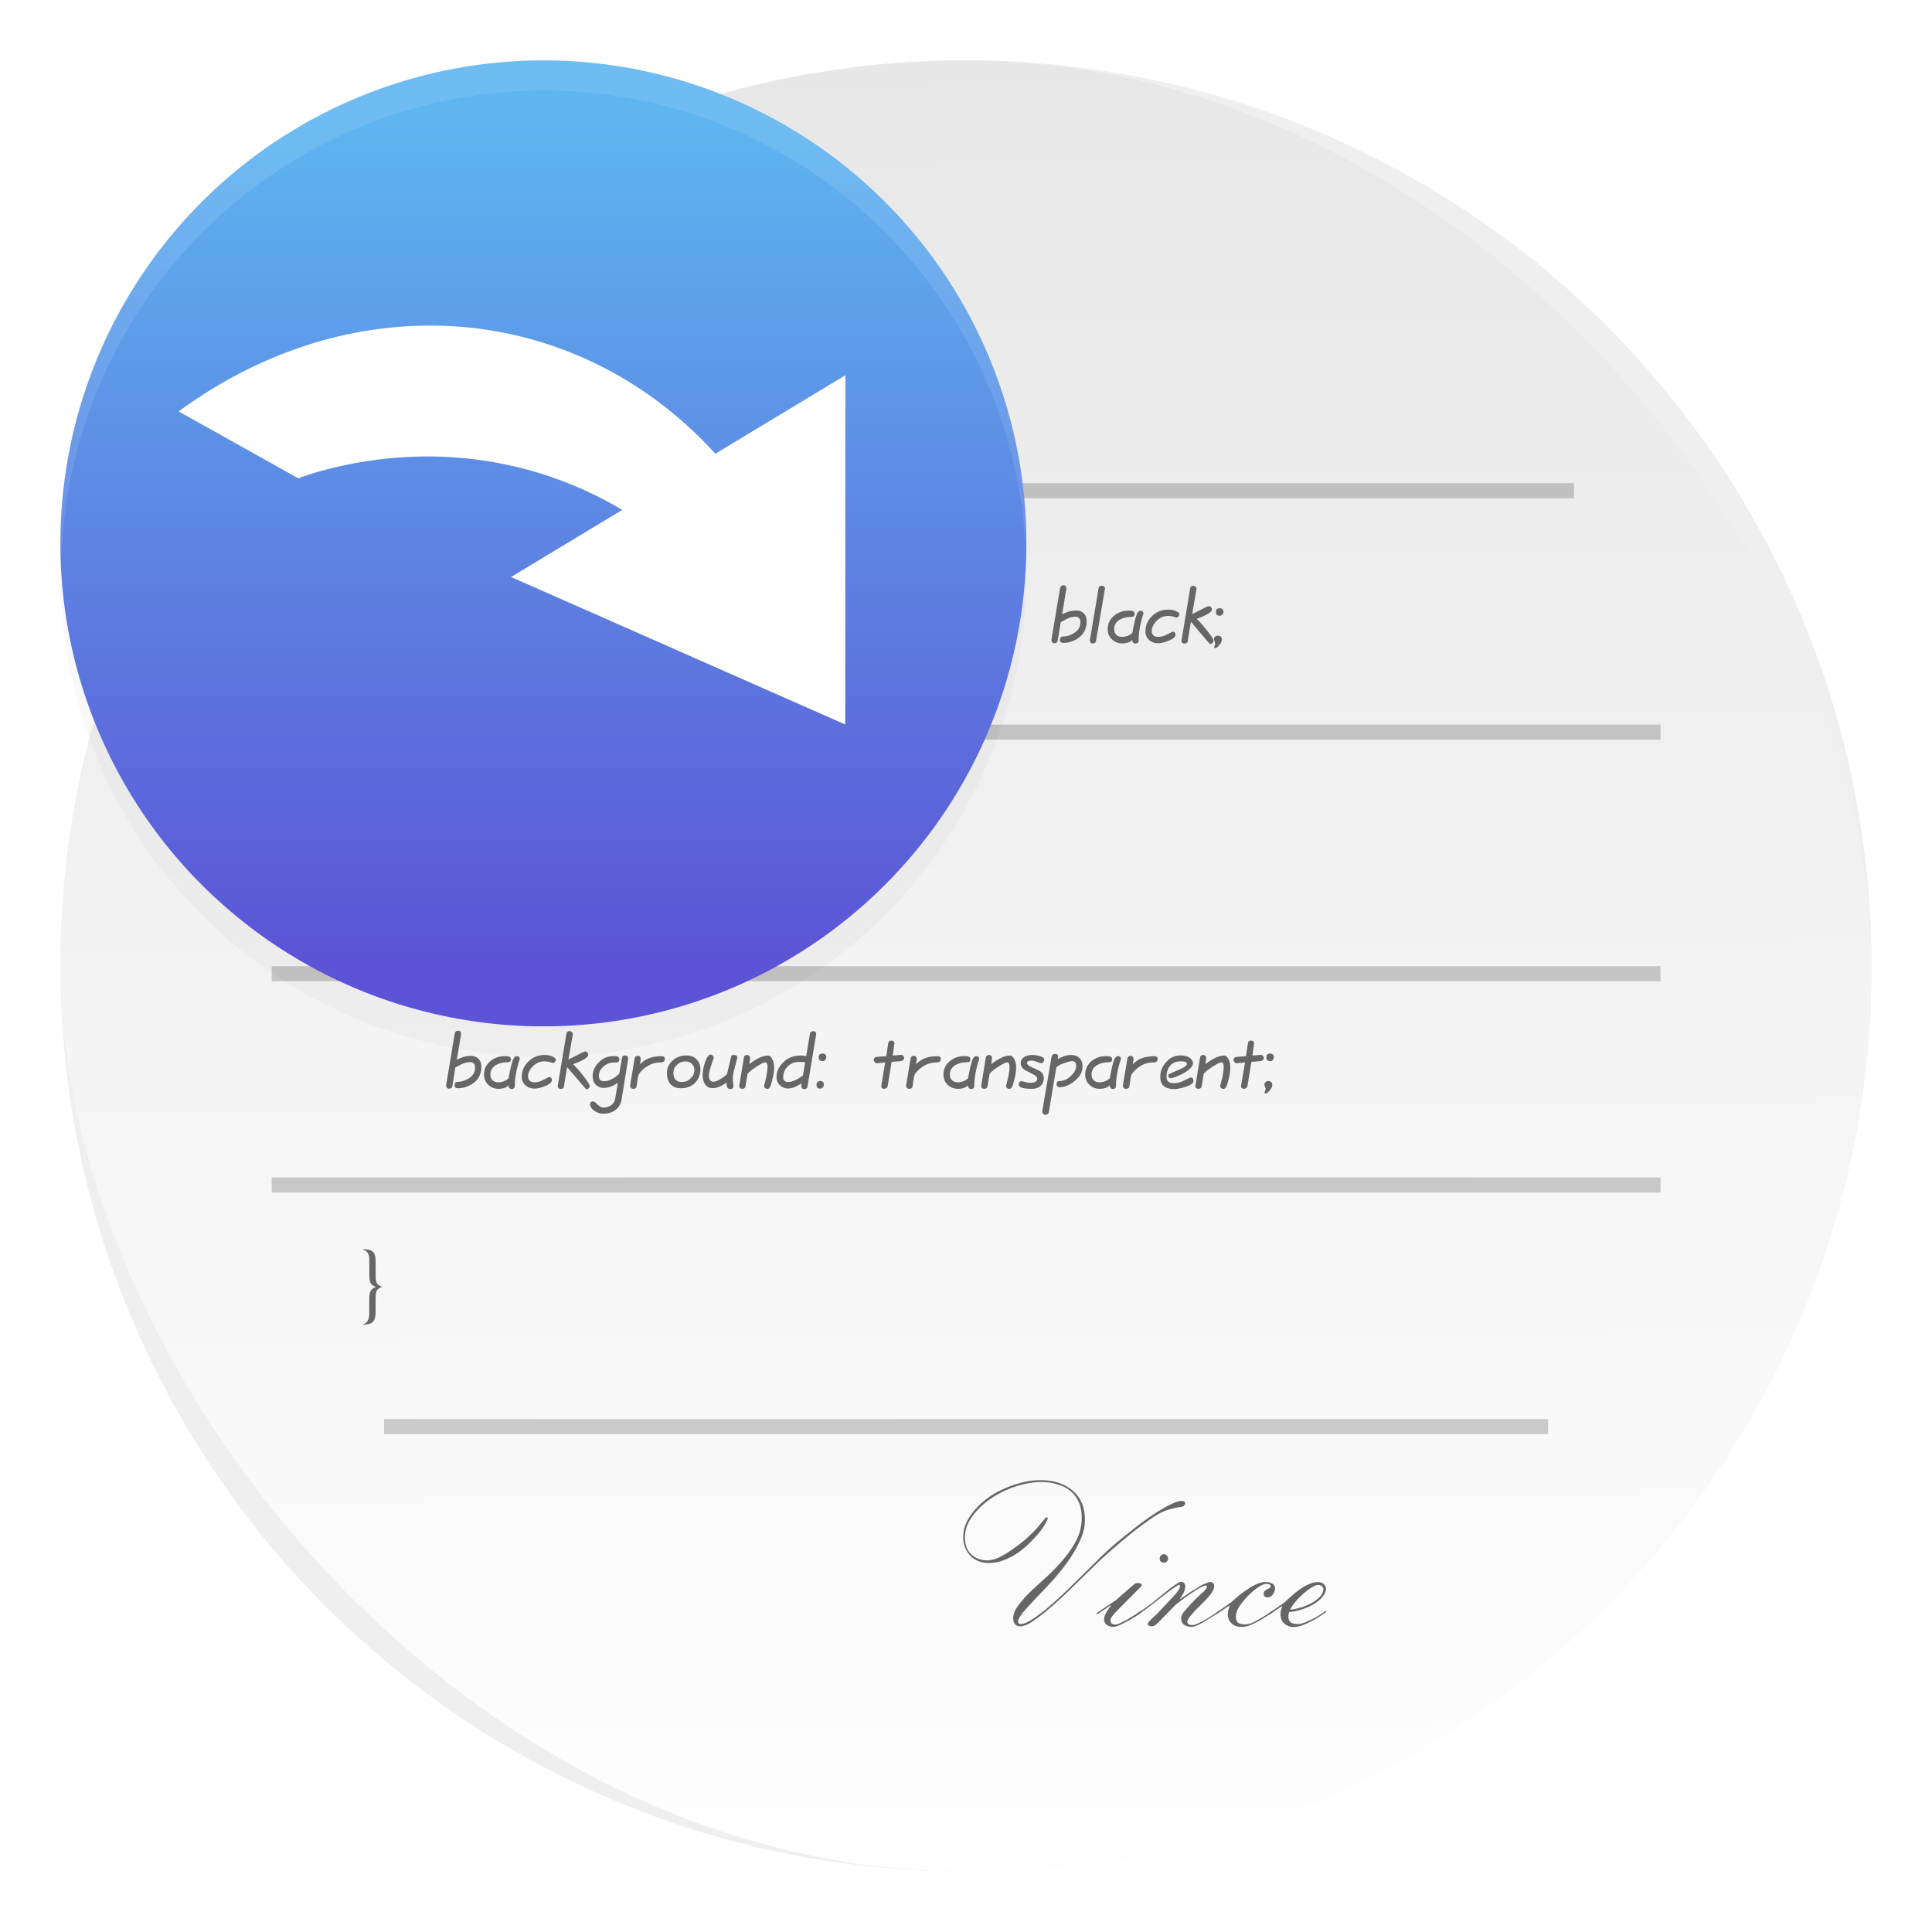 <svg width="64" height="64" version="1.1" xmlns="http://www.w3.org/2000/svg">
 <defs>
  <linearGradient id="c" x1="15.414" x2="15.414" y1="32.002" y2="4.064" gradientUnits="userSpaceOnUse">
   <stop stop-color="#5c53d6" offset="0"/>
   <stop stop-color="#5eb5f0" offset="1"/>
  </linearGradient>
  <filter id="b" x="-.048" y="-.048" width="1.096" height="1.096" color-interpolation-filters="sRGB">
   <feGaussianBlur stdDeviation=".64"/>
  </filter>
  <linearGradient id="c-6" x1="408.25" x2="407.94" y1="547.6" y2="498.89" gradientTransform="matrix(1.328,0,0,1.328,-510.62,-663.5)" gradientUnits="userSpaceOnUse">
   <stop stop-color="#fff" offset="0"/>
   <stop stop-color="#e6e6e6" offset="1"/>
  </linearGradient>
  <filter id="b-2" x="-.036" y="-.036" width="1.072" height="1.072" color-interpolation-filters="sRGB">
   <feGaussianBlur stdDeviation=".9"/>
  </filter>
 </defs>
 <circle cx="32" cy="32" r="30" fill-rule="evenodd" filter="url(#b-2)" opacity=".25" style="paint-order:fill markers stroke"/>
 <rect x="2.002" y="2.002" width="59.997" height="59.997" ry="29.998" fill="url(#c-6)"/>
 <g transform="translate(0 1.002) scale(3.78)" opacity=".25" stroke-linecap="round" stroke-linejoin="round" stroke-opacity=".35" stroke-width=".075">
  <rect x="3.139" y="3.969" width="10.655" height=".132" rx="0" ry=".066" opacity=".75" stroke-width=".07"/>
  <rect x="2.381" y="6.085" width="12.171" height=".132" rx="0" ry=".066" opacity=".75"/>
  <rect x="2.381" y="8.202" width="12.171" height=".132" rx="0" ry=".066" opacity=".75"/>
  <rect x="2.381" y="10.054" width="12.171" height=".132" rx="0" ry=".066" opacity=".75"/>
  <rect x="3.366" y="12.171" width="10.201" height=".132" rx="0" ry=".066" opacity=".75" stroke-width=".069"/>
 </g>
 <path d="M12.964 13.678q0 .11-.272.197-.223.071-.367.071-.46 0-.46-.404 0-.257.177-.469.196-.242.491-.242.19 0 .303.076t.113.174q0 .174-.344.355-.291.151-.397.151-.083 0-.083-.102 0-.034.31-.159.31-.128.31-.215 0-.038-.046-.064-.052-.02-.166-.02-.22 0-.348.152-.117.147-.117.36 0 .101.057.158.057.057.189.053.147 0 .272-.057l.284-.132q.09 0 .09.117zm1.395-1.557-.291 1.754q-.015.071-.114.071-.094 0-.094-.113l.011-.076-.147.083q-.151.087-.318.087-.106 0-.211-.075-.152-.11-.152-.31 0-.25.197-.454.227-.253.593-.253h.068l.057.008.068.011.121-.745q0-.068.113-.083.046 0 .076.038.023.03.023.057zm-.37.945q-.016-.02-.19-.02-.264 0-.415.178-.125.144-.125.337 0 .083.06.125.046.03.099.03.12 0 .294-.087.114-.06.2-.132zm.952-.526q0 .099-.083.129-.023.007-.057.007-.057 0-.095-.037t-.037-.099q0-.132.132-.132.057 0 .102.03.038.042.038.102zm-.106.401q0 .053-.019.166l-.12.749q0 .037-.039.064-.038.026-.075.026-.083 0-.095-.102l.02-.143.128-.768q.015-.079.105-.079.095 0 .095.087zm1.217-.03q0 .045-.027.072-.03.03-.075.037l-.31.027-.132.805q-.015.075-.118.087-.094 0-.094-.095l.129-.778-.276.026q-.038 0-.068-.034-.027-.023-.034-.064 0-.053.022-.076.027-.034.072-.037l.321-.023.065-.435q.015-.083.105-.083.034 0 .068.026.03.03.03.076l-.06.393.28-.023q.034 0 .064.023.03.027.038.076zm1.18.374q0 .272-.179.453-.173.182-.476.182-.227 0-.351-.151-.106-.136-.106-.356 0-.223.166-.389.19-.196.484-.196.223 0 .352.15.11.13.11.303zm-.201.038q0-.114-.064-.193-.08-.098-.239-.098-.166 0-.287.124-.106.106-.106.246 0 .31.284.31.17 0 .287-.12.125-.114.125-.273zm1.413-.382q0 .083-.049.106-.038.019-.113.019-.268 0-.507.189-.173.14-.211.257l-.053.351q-.011.076-.11.076-.09 0-.106-.098l.152-.9q.01-.095.102-.095.102 0 .102.114l-.027.162q.163-.15.303-.2.177-.064.408-.064.113 0 .113.083zm2.332 1.436q-.264 0-.359-.087-.102-.09-.102-.351v-.473q0-.166-.037-.234-.038-.068-.19-.11.178-.041.212-.2.015-.05.015-.128v-.518q0-.246.106-.33.09-.075.355-.075-.147.038-.2.129-.049.075-.049.234v.514q0 .17-.038.242-.045.09-.196.132.15.042.196.144.038.076.038.26v.492q0 .144.057.234.056.095.189.125zm-4.83 6.206q0 .378-.314.579-.226.136-.46.136-.114 0-.114-.099 0-.113.102-.113.162 0 .333-.095.245-.132.245-.377 0-.186-.174-.186-.143 0-.31.091l-.17.09-.098.613q-.015.087-.117.087-.042 0-.068-.038-.023-.03-.023-.075l.287-1.728q.02-.068.114-.083.038 0 .068.027.026.03.026.098l-.14.835.152-.06q.147-.06.32-.06.122 0 .213.067.128.095.128.291zm1.18.08q0 .272-.178.453-.178.182-.477.182-.226 0-.351-.155-.106-.136-.106-.352 0-.227.166-.393.19-.189.484-.189.227 0 .352.147.11.129.11.303zm-.201.034q0-.11-.064-.19-.076-.098-.238-.098-.167 0-.288.121-.105.114-.105.25 0 .306.283.306.17 0 .291-.113.121-.121.121-.276zm1.417-.378q0 .08-.053.106-.037.015-.113.015-.268 0-.506.189-.174.143-.212.264l-.053.348q-.011.076-.11.076-.09 0-.105-.103l.15-.895q.012-.095.103-.095.102 0 .102.114l-.027.162q.163-.151.303-.2.177-.064.408-.064.113 0 .113.083zm1.391-.82-.287 1.753q-.015.068-.113.068-.095 0-.095-.113l.012-.076-.148.087q-.151.087-.317.087-.106 0-.212-.075-.151-.114-.151-.31 0-.25.196-.458.227-.25.594-.25h.068l.056.005.068.011.121-.74q0-.073.114-.084.045 0 .075.038.023.026.023.057zm-.366.944q-.015-.018-.19-.018-.264 0-.415.177-.125.144-.125.337 0 .083.06.12.046.035.099.035.12 0 .295-.091.113-.057.2-.129zm1.553.609q0 .113-.268.2-.227.068-.367.068-.461 0-.461-.4 0-.257.174-.469.2-.246.491-.246.19 0 .303.076t.117.174q0 .177-.344.355-.291.151-.397.151-.083 0-.083-.102 0-.03.306-.159.314-.128.314-.211 0-.038-.05-.064-.052-.023-.162-.023-.22 0-.352.155-.113.143-.113.355 0 .106.057.159.056.053.189.057.143 0 .272-.057l.28-.132q.094 0 .094.113zm1.217-.733q0 .08-.053.106-.038.015-.113.015-.269 0-.503.189-.178.143-.215.264l-.053.348q-.012.076-.11.076-.09 0-.106-.103l.151-.895q.016-.095.103-.095.102 0 .102.114l-.027.162q.163-.151.302-.2.182-.064.409-.064.113 0 .113.083zm.333-.05q0 .054-.038.091t-.087.038q-.125 0-.125-.128 0-.121.121-.121.129 0 .129.12zm-.08.911q0 .053-.038.091-.03.038-.086.038-.125 0-.125-.129 0-.056.038-.09.037-.038.087-.038.124 0 .124.128zm2.487-1.734-.298 1.769q-.004.045-.05.068-.037.026-.079.026-.03 0-.06-.038-.034-.038-.034-.094l.253-1.527-.06.038q-.038.015-.076.015-.09 0-.098-.087 0-.114.196-.204.163-.076.265-.076.038 0 .038.11zm1.266 1.137q0 .257-.26.473-.25.208-.51.208-.035 0-.061-.034-.026-.027-.026-.065 0-.105.086-.105.216 0 .401-.178.159-.159.159-.318 0-.162-.125-.162-.094 0-.302.076-.22.086-.235.158l-.245 1.463q-.015.076-.125.076-.038 0-.064-.038-.023-.038-.023-.08l.302-1.772q.016-.072.038-.095.027-.026.091-.026.094 0 .087.075l-.008.095q.235-.14.439-.14.143 0 .234.06.151.099.151.33zm.987-.294q0 .052-.087.128-.265.227-.299.284l.152.283q.083.151.083.178 0 .053-.042.087-.038.03-.09.03-.03 0-.076-.09-.095-.205-.17-.333-.046.056-.25.351-.045.068-.09.076-.038 0-.068-.038-.03-.03-.038-.064 0-.046.064-.133.17-.219.28-.378l-.159-.283q-.026-.046-.03-.095 0-.087.113-.105.027 0 .06.037l.156.295q.302-.34.393-.34.041 0 .068.038.03.03.03.072zm2.4.052q0 .05-.026.084-.035.041-.076.041-.023 0-.136-.041-.114-.05-.19-.05-.135 0-.143.087 0 .068.144.133.242.106.264.124.148.091.148.227 0 .208-.14.303-.102.068-.25.068-.238 0-.34-.038t-.098-.102q0-.106.087-.121l.155.041q.064.02.151.02.22 0 .22-.144 0-.068-.14-.14l-.265-.136q-.144-.099-.144-.227 0-.14.129-.215.106-.06.264-.06.103 0 .22.033.166.038.166.113zm1.18.322q0 .272-.178.453t-.477.182q-.226 0-.351-.155-.106-.136-.106-.352 0-.227.166-.393.19-.189.484-.189.227 0 .352.148.113.128.113.302zm-.201.034q0-.11-.064-.19-.076-.097-.239-.097-.166 0-.287.12-.106.114-.106.25 0 .306.284.306.17 0 .29-.113.122-.121.122-.276zm.809-1.206-.299 1.739q-.011.087-.12.087-.035 0-.061-.03-.015-.023-.023-.072l.291-1.735q.011-.076.106-.076.045 0 .072.023.026.019.034.064zm.582.427q0 .098-.08.125-.022.011-.06.011-.057 0-.095-.038t-.037-.098q0-.136.132-.136.06 0 .102.034.038.038.038.102zm-.102.4q0 .054-.02.167l-.124.748q0 .038-.038.06-.038.027-.075.027-.083 0-.095-.098l.023-.144.128-.767q.016-.083.106-.083.095 0 .095.09zm1.5-.82-.295 1.754q-.01.068-.11.068-.094 0-.094-.113l.012-.076-.148.087q-.15.087-.317.087-.106 0-.212-.075-.151-.114-.151-.31 0-.25.193-.458.226-.25.597-.25h.068l.057.005.068.011.12-.74q0-.073.114-.084.045 0 .076.038.018.026.018.057zm-.37.946q-.015-.02-.193-.02-.257 0-.412.178-.125.144-.125.337 0 .083.06.12.046.035.1.035.12 0 .294-.091.113-.057.2-.129zm3.069.14q0 .377-.314.578-.223.136-.457.136-.114 0-.114-.099 0-.113.102-.113.16 0 .33-.094.245-.133.245-.378 0-.186-.17-.186-.144 0-.31.091l-.17.09-.102.613q-.015.087-.117.087-.038 0-.068-.038-.023-.03-.023-.075l.29-1.728q.02-.068.114-.083.038 0 .065.027.026.03.026.098l-.14.835.151-.06q.152-.06.322-.06.124 0 .215.067.125.095.125.291zm.608-1.093-.298 1.739q-.012.087-.121.087-.034 0-.06-.03-.016-.023-.023-.072l.29-1.735q.012-.076.106-.076.046 0 .072.023.027.019.034.064zm1.274.832q-.162.502-.162.9 0 .086-.103.097-.049 0-.083-.037-.026-.038-.026-.084-.098.114-.344.114-.17 0-.306-.114-.163-.14-.163-.355 0-.272.212-.446.2-.17.476-.17.136 0 .178.034.026.019.026.076 0 .037-.022.072-.027.026-.099.026-.211 0-.366.09-.19.114-.19.31 0 .148.099.216.064.045.159.045.189 0 .344-.124.087-.473.15-.628.046-.113.122-.113.09 0 .098.09zm1.19.022q0 .05-.03.076-.03.038-.075.038l-.095-.034q-.09-.023-.17-.023-.227 0-.397.178-.15.158-.15.328 0 .084.056.136.053.053.151.053.14 0 .246-.053l.234-.117q.102 0 .102.102 0 .106-.238.2-.208.08-.336.08-.178 0-.303-.106-.12-.113-.12-.29 0-.265.192-.477.223-.242.575-.242.14 0 .245.05.114.048.114.101zm1.13.877q0 .038-.037.076-.038.038-.076.038-.011 0-.302-.344l-.333-.397-.105.638q0 .076-.11.087-.042 0-.068-.026-.03-.027-.03-.076l.29-1.738q.004-.038.03-.057.024-.019.077-.019.034 0 .064.03.038.03.038.065l-.144.842q.159-.075.435-.219.075-.038.124-.045.038 0 .065.038.03.038.03.075 0 .125-.503.31l.174.182.181.223q.2.257.2.317zm.33-.952q0 .053-.038.09t-.087.038q-.125 0-.125-.128 0-.121.121-.121.129 0 .129.12zm-.053.918q0 .083-.087.185t-.14.099l-.03-.016q0-.026.019-.075.018-.038.018-.072l-.026-.068-.015-.076q0-.052.045-.083.038-.026.09-.026.126.015.126.132zm-24.571 6.535q0 .05-.03.076-.03.034-.076.034l-.095-.03q-.09-.023-.17-.023-.227 0-.397.174-.15.158-.15.328 0 .084.052.14.057.053.151.053.144 0 .25-.057l.234-.113q.102 0 .102.098 0 .106-.238.204-.208.076-.336.076-.178 0-.303-.106t-.12-.287q0-.265.188-.48.227-.238.579-.238.14 0 .245.049.114.045.114.102zm1.179.314q0 .272-.178.453-.177.182-.476.185-.227 0-.352-.154-.105-.137-.105-.356 0-.223.166-.39.189-.192.484-.192.227 0 .351.151.114.129.114.303zm-.2.038q0-.114-.065-.193-.075-.099-.238-.099-.166 0-.287.125-.106.11-.106.246 0 .31.284.31.17 0 .29-.117t.122-.272zm.805-1.202-.295 1.73q-.012.088-.121.088-.034 0-.06-.027-.016-.022-.023-.072l.29-1.734q.012-.076.107-.076.045 0 .071.019.027.023.034.068zm1.183 1.164q0 .272-.178.453-.178.182-.476.185-.227 0-.352-.154-.102-.137-.102-.356 0-.223.166-.39.19-.192.484-.192.227 0 .352.151.113.129.113.303zm-.2.038q0-.114-.065-.193-.076-.099-.238-.099-.166 0-.287.125-.106.11-.106.246 0 .31.283.31.17 0 .291-.117.121-.118.121-.272zm1.417-.382q0 .083-.053.106-.038.019-.114.019-.268 0-.502.188-.178.144-.216.261l-.053.348q-.011.076-.11.076-.09 0-.105-.099l.151-.9q.015-.094.102-.094.102 0 .102.114l-.026.162q.162-.151.302-.196.181-.065.408-.065.114 0 .114.08zm.328-.046q0 .053-.037.091-.034.038-.083.038-.129 0-.129-.129 0-.124.121-.124.128 0 .128.124zm-.075.908q0 .056-.038.094-.03.038-.087.038-.125 0-.125-.129 0-.06.038-.09.038-.038.087-.038.125 0 .125.128zm3.636-.847q-.28.469-.503.744-.189.239-.268.239-.11 0-.227-.658-.113.144-.317.367-.265.287-.34.287-.069 0-.19-.416-.113-.416-.113-.605 0-.106.102-.106.098 0 .125.227.045.363.151.579.234-.212.39-.424.177-.253.245-.253.087 0 .155.287l.076.378.079-.09q.083-.091.204-.265.166-.23.265-.412zm1.213.264q0 .2-.038.409-.06.31-.185.31-.102 0-.102-.099l.076-.302q.034-.14.034-.284 0-.117-.015-.15-.008-.038-.057-.038-.087 0-.329.162-.25.159-.26.238l-.065.393q-.015.08-.113.08-.042 0-.065-.034-.022-.03-.03-.084l.291-1.715q.004-.038.03-.057.027-.02.076-.027.045 0 .072.034.026.027.026.076l-.162.983q.215-.148.329-.2.15-.076.29-.076.099 0 .152.147.045.114.045.235zm.586-.676q0 .094-.083.125-.023.007-.057.007-.056 0-.094-.034t-.038-.098q0-.136.132-.136.057 0 .102.034.038.038.038.102zm-.106.397q0 .053-.019.17l-.12.748q0 .038-.038.06-.038.027-.076.027-.083 0-.095-.098l.02-.144.128-.767q.015-.083.106-.083.094 0 .094.087zm1.217-.027q0 .042-.026.068-.03.034-.076.038l-.31.027-.132.805q-.015.075-.117.087-.095 0-.095-.091l.129-.782-.276.026q-.038 0-.068-.034-.027-.023-.034-.064 0-.053.022-.076.027-.03.072-.038l.322-.019.064-.438q.015-.083.106-.083.034 0 .068.026.03.034.03.08l-.06.389.28-.023q.033 0 .063.023.03.026.038.076zm1.187.764q0 .11-.272.196-.223.072-.367.072-.46 0-.46-.4 0-.261.177-.473.2-.242.491-.242.19 0 .303.076t.113.174q0 .173-.344.355-.291.151-.397.151-.083 0-.083-.102 0-.034.31-.159.31-.128.31-.215 0-.034-.046-.064-.052-.02-.166-.02-.22 0-.348.156-.117.143-.117.355 0 .102.057.159.057.056.189.056.147 0 .272-.06l.284-.132q.094 0 .094.117zm.329-.783q0 .053-.038.091t-.083.038q-.129 0-.129-.129 0-.124.121-.124.129 0 .129.124zm-.053.915q0 .087-.083.19t-.14.097q-.027-.007-.03-.015 0-.026.015-.075.019-.042.019-.076l-.027-.068-.015-.076q0-.049.05-.075.037-.034.09-.034.12.015.12.132zM15.946 35.34q0 .378-.314.574-.227.136-.46.136-.114 0-.114-.098 0-.113.102-.113.162 0 .332-.095.246-.132.246-.378 0-.181-.174-.181-.143 0-.31.087l-.17.09-.098.613q-.015.09-.117.09-.042 0-.068-.037-.023-.038-.023-.076l.287-1.727q.02-.076.114-.083.037 0 .068.026.026.03.026.095l-.14.839.151-.065q.148-.06.322-.06.12 0 .211.068.129.098.129.295zm1.274-.265q-.167.503-.167.9 0 .09-.098.102-.05 0-.083-.038-.03-.038-.03-.087-.095.117-.34.117-.17 0-.307-.113-.162-.14-.162-.36 0-.267.211-.445.2-.166.477-.166.132 0 .174.03.03.023.03.075 0 .038-.023.076-.026.023-.098.023-.212 0-.37.09-.19.114-.19.314 0 .144.099.212.068.049.162.049.185 0 .34-.129.087-.472.152-.627.049-.113.12-.113.095 0 .103.094zm1.19.027q0 .045-.03.075-.026.034-.076.034l-.094-.03q-.09-.023-.17-.023-.227 0-.397.174-.151.159-.151.33 0 .082.056.139.057.053.152.053.14 0 .245-.057l.238-.117q.099 0 .099.102 0 .106-.238.204-.205.076-.333.076-.181 0-.302-.106-.125-.11-.125-.287 0-.269.193-.48.226-.242.574-.242.14 0 .25.053.113.045.113.102zm1.13.873q0 .038-.037.075-.038.038-.076.038-.015 0-.302-.344l-.337-.393-.106.635q0 .076-.105.09-.046 0-.072-.03-.03-.026-.03-.075l.29-1.739q.008-.037.035-.056.018-.02.075-.02.03 0 .064.031.038.03.038.064l-.147.843q.162-.075.434-.215.076-.038.129-.05.034 0 .064.038t.03.076q0 .125-.502.31l.174.181.181.227q.197.253.197.314zm1.267-.885-.216 1.33q-.038.228-.208.356-.162.117-.397.117-.181 0-.32-.113-.122-.106-.122-.197 0-.087.095-.098.056 0 .113.064.132.14.234.14.121 0 .223-.057.144-.075.174-.26l.083-.5-.14.084q-.17.083-.328.083-.152 0-.261-.106-.106-.113-.106-.295 0-.219.181-.423.208-.23.515-.23.113 0 .15.022.038.027.038.083 0 .076-.045.095-.023.011-.113.011-.23 0-.386.151-.132.129-.132.291 0 .178.159.178.25 0 .514-.242l.09-.521q.016-.091.099-.091.056 0 .083.026.023.027.023.102zm1.217-.018q0 .083-.053.105-.038.02-.114.02-.268 0-.506.188-.174.14-.212.257l-.053.352q-.011.075-.11.075-.09 0-.105-.098l.15-.9q.016-.094.103-.094.102 0 .102.113l-.026.163q.162-.151.302-.2.178-.065.408-.065.114 0 .114.084zm1.179.343q0 .273-.178.454-.174.181-.476.181-.227 0-.352-.15-.105-.137-.105-.356 0-.223.166-.39.189-.192.484-.192.223 0 .351.151.11.125.11.302zm-.2.038q0-.113-.065-.192-.08-.099-.238-.099-.166 0-.287.125-.106.106-.106.246 0 .31.283.31.17 0 .288-.121.124-.114.124-.273zm1.42-.415-.102.404q-.045.166-.045.283v.06l.008.076.011.11q0 .106-.106.106-.08 0-.106-.076l-.022-.143q-.053.056-.197.124-.136.065-.253.065-.17 0-.26-.136-.076-.121-.076-.295 0-.197.086-.442.087-.239.174-.239.042 0 .076.034.03.027.03.084-.053.143-.106.317-.053.174-.053.265 0 .087.038.147.046.053.102.053.106 0 .257-.098.133-.08.204-.159l.136-.567q0-.064.091-.064.053 0 .083.019t.03.072zm1.221.336q0 .144-.038.302l-.037.151q-.027.102-.053.163-.038.08-.087.08-.117 0-.117-.107.049-.17.075-.306.038-.181.038-.313 0-.152-.072-.152-.083 0-.329.167-.253.166-.264.238l-.064.39q-.015.082-.106.082-.102 0-.102-.098l.155-.941q.011-.083.113-.083.038 0 .068.038.027.022.027.056v.012l-.03.196q.37-.283.623-.283.076 0 .136.113.064.106.064.295zm1.395-1.123-.291 1.754q-.011.072-.113.072-.091 0-.091-.113l.011-.076-.147.083q-.151.087-.321.087-.106 0-.212-.076-.151-.11-.151-.31 0-.249.196-.453.227-.253.597-.253h.068l.053.007.068.012.125-.745q0-.068.114-.083.045 0 .075.038.019.03.019.056zm-.367.945q-.019-.019-.192-.019-.261 0-.412.178-.125.144-.125.336 0 .084.06.125.046.03.099.03.117 0 .29-.087.114-.06.205-.132zm.7-.17q0 .053-.038.09-.038.035-.087.035-.125 0-.125-.125t.121-.125q.129 0 .129.125zm-.08.907q0 .053-.038.091-.03.038-.086.038-.121 0-.121-.129 0-.056.037-.09t.084-.034q.124 0 .124.124zm2.657-.892q0 .046-.026.072-.03.03-.076.038l-.31.026-.132.805q-.015.076-.113.087-.099 0-.099-.094l.129-.779-.276.027q-.034 0-.064-.034-.03-.023-.038-.065 0-.052.023-.079.026-.03.075-.034l.318-.023.064-.438q.015-.08.106-.08.038 0 .068.027.03.03.03.076l-.057.393.276-.023q.034 0 .068.023.027.026.034.075zm1.214.03q0 .084-.05.106-.037.02-.113.02-.268 0-.506.188-.174.14-.212.257l-.053.352q-.011.075-.11.075-.09 0-.105-.098l.15-.9q.012-.094.103-.094.102 0 .102.113l-.027.163q.163-.151.303-.2.177-.065.408-.065.113 0 .113.084zm1.277.004q-.166.503-.166.9 0 .09-.098.102-.053 0-.084-.038-.03-.038-.03-.087-.094.117-.34.117-.17 0-.306-.113-.163-.14-.163-.36 0-.267.212-.445.2-.166.476-.166.133 0 .174.03.03.023.03.075 0 .038-.022.076-.027.023-.099.023-.215 0-.37.09-.189.114-.189.314 0 .144.098.212.068.049.163.049.185 0 .34-.129.087-.472.151-.627.05-.113.121-.113.095 0 .102.094zm1.22.299q0 .144-.037.302l-.038.151q-.026.103-.053.163-.037.08-.09.08-.114 0-.114-.106l.076-.307q.038-.181.038-.313 0-.151-.076-.151-.083 0-.329.166-.25.166-.26.238l-.065.39q-.015.082-.11.082-.098 0-.098-.098l.152-.941q.015-.083.117-.083.038 0 .068.038.022.022.022.056v.012l-.026.196q.367-.283.624-.283.075 0 .136.113.064.106.064.295zm.93-.28q0 .05-.026.087-.034.038-.075.038-.023 0-.136-.042-.114-.045-.19-.045-.132 0-.143.083 0 .068.144.132l.268.125q.144.09.144.227 0 .208-.14.302-.102.068-.25.068-.238 0-.34-.037-.098-.038-.098-.102 0-.103.087-.121l.159.045q.06.015.15.015.216 0 .216-.144 0-.068-.14-.14l-.264-.135q-.144-.095-.144-.223 0-.144.129-.22.105-.06.264-.06.102 0 .223.034.163.038.163.113zm1.27.246q0 .253-.264.472-.25.204-.51.204-.03 0-.057-.03-.03-.03-.03-.068 0-.106.087-.106.219 0 .4-.181.163-.159.163-.318 0-.162-.129-.162-.094 0-.298.076-.223.086-.234.158l-.246 1.467q-.015.075-.129.075-.037 0-.064-.037-.023-.038-.023-.084l.303-1.768q.019-.076.038-.099.03-.026.09-.026.095 0 .087.075l-.004.099q.231-.14.439-.14.14 0 .234.064.148.095.148.329zm1.274-.265q-.166.503-.166.9 0 .09-.098.102-.05 0-.083-.038-.03-.038-.03-.087-.095.117-.34.117-.17 0-.307-.113-.162-.14-.162-.36 0-.267.211-.445.2-.166.476-.166.133 0 .174.03.03.023.03.075 0 .038-.022.076-.027.023-.098.023-.216 0-.37.09-.19.114-.19.314 0 .144.098.212.068.049.163.049.185 0 .34-.129.087-.472.151-.627.05-.113.121-.113.095 0 .102.094zm1.214-.003q0 .083-.053.105-.038.02-.114.02-.268 0-.502.188-.178.14-.216.257l-.053.352q-.011.075-.11.075-.09 0-.105-.098l.151-.9q.015-.094.102-.094.102 0 .102.113l-.026.163q.162-.151.302-.2.181-.065.408-.065.114 0 .114.084zm1.186.737q0 .11-.268.196-.227.072-.37.072-.461 0-.461-.405 0-.257.177-.468.2-.242.492-.242.189 0 .302.076.113.075.113.173 0 .174-.34.356-.295.15-.4.15-.08 0-.08-.101 0-.034.306-.159.314-.128.314-.215 0-.038-.05-.065-.052-.019-.162-.019-.223 0-.351.152-.114.147-.114.359 0 .102.057.158.057.053.19.053.143 0 .271-.056l.28-.133q.094 0 .094.118zm1.221-.435q0 .144-.038.302l-.037.151q-.027.103-.053.163-.038.08-.087.08-.121 0-.121-.106.053-.17.08-.307.037-.181.037-.313 0-.152-.072-.152-.083 0-.332.167-.25.166-.261.238l-.064.39q-.016.082-.11.082-.098 0-.098-.098l.155-.941q.011-.083.113-.083.038 0 .068.038.023.022.023.056v.012l-.027.196q.37-.283.624-.283.075 0 .136.113.064.106.064.295zm1.111-.333q0 .046-.026.072-.03.03-.076.038l-.31.026-.132.805q-.015.076-.113.087-.099 0-.099-.094l.133-.779-.276.027q-.038 0-.068-.034-.03-.023-.038-.065 0-.052.026-.079.027-.03.069-.034l.32-.023.065-.438q.015-.08.106-.08.038 0 .072.027.026.03.026.076l-.057.393.28-.023q.03 0 .064.023.027.026.034.075zm.333-.015q0 .053-.038.09-.038.035-.087.035-.124 0-.124-.125t.12-.125q.129 0 .129.125zm-.053.915q0 .083-.087.185t-.14.098q-.022-.003-.03-.015 0-.026.019-.072.019-.045.019-.075l-.027-.068q-.01-.023-.015-.076 0-.049.046-.08.037-.03.09-.03.125.016.125.133zM12.67 42.63q-.14.038-.181.11-.046.067-.046.234v.472q0 .265-.098.348-.094.09-.359.09.246-.052.246-.362v-.492q0-.173.045-.264.042-.09.189-.136-.144-.034-.193-.136-.038-.076-.038-.238v-.514q0-.16-.052-.239-.05-.079-.197-.124.257 0 .348.072.11.079.11.332v.518q0 .136.045.212.045.075.181.117z" fill="#666" aria-label="editor { border: 1px solid black; color: white; background: transparent; }"/>
 <g transform="translate(-7.673)" fill="#666666" stroke-width=".048" aria-label="Vince">
  <path d="m44.036 51.762q0.182-0.178 0.461-0.416 0.28-0.253 0.579-0.491 0.302-0.25 0.597-0.454 0.29-0.215 0.51-0.318 0.098-0.045 0.227-0.083 0.132-0.041 0.28-0.064l0.094-0.015q0.098-0.015 0.117-0.05 0.03-0.037 0.03-0.075 0-0.075-0.11-0.075-0.132 0-0.35 0.105t-0.485 0.273q-0.257 0.166-0.544 0.378l-0.548 0.434q-0.264 0.212-0.491 0.416t-0.378 0.363l-0.707 0.695q-0.25 0.25-0.522 0.507-0.272 0.25-0.517 0.453-0.25 0.197-0.465 0.33-0.204 0.124-0.322 0.124-0.037 0-0.064-0.015-0.03-0.015-0.03-0.065 0-0.102 0.159-0.302 0.17-0.196 0.412-0.453 0.25-0.257 0.536-0.567 0.284-0.314 0.53-0.65 0.245-0.344 0.408-0.696 0.17-0.359 0.17-0.703 0-0.616-0.397-0.96-0.397-0.355-1.07-0.355-0.45 0-0.903 0.162-0.454 0.151-0.832 0.416-0.362 0.26-0.597 0.605-0.234 0.336-0.234 0.703 0 0.211 0.076 0.374t0.189 0.272q0.113 0.102 0.264 0.159 0.151 0.053 0.302 0.053 0.265 0 0.518-0.095 0.25-0.098 0.461-0.242 0.22-0.155 0.397-0.332 0.182-0.182 0.314-0.34 0.132-0.17 0.204-0.303t0.083-0.177l-0.06-0.03-0.306 0.366q-0.091 0.102-0.28 0.28t-0.435 0.351q-0.234 0.178-0.484 0.31-0.245 0.125-0.453 0.125-0.14 0-0.272-0.046-0.129-0.045-0.235-0.14t-0.166-0.234q-0.06-0.147-0.06-0.344 0-0.351 0.234-0.68t0.605-0.59q0.37-0.257 0.82-0.408t0.87-0.155q0.286 0 0.528 0.076 0.242 0.064 0.427 0.211t0.284 0.37q0.102 0.224 0.102 0.53 0 0.382-0.166 0.718t-0.427 0.639q-0.25 0.302-0.54 0.57-0.296 0.265-0.553 0.507-0.25 0.242-0.415 0.469-0.17 0.219-0.17 0.427 0 0.11 0.06 0.189 0.057 0.075 0.181 0.075 0.148 0 0.367-0.14 0.227-0.15 0.461-0.34 0.234-0.196 0.45-0.393l0.351-0.332zm1.459 1.587-0.234 0.151-0.257 0.155q-0.125 0.068-0.235 0.117-0.102 0.046-0.15 0.046-0.069 0-0.122-0.038-0.041-0.038-0.041-0.095 0-0.075 0.094-0.189 0.102-0.117 0.227-0.241l0.605-0.609 0.083-0.087q0.03-0.03 0.03-0.06 0-0.038-0.053-0.046-0.049-0.015-0.087-0.015-0.056 0-0.102 0.038l-0.125 0.102-0.498 0.435-0.64 0.43 0.039 0.03 0.434-0.294 0.012 0.015q-0.072 0.083-0.152 0.216-0.075 0.128-0.075 0.241t0.098 0.182q0.095 0.06 0.204 0.06 0.057 0 0.163-0.037 0.11-0.046 0.234-0.114 0.132-0.064 0.276-0.151 0.151-0.095 0.295-0.204zm0.87-1.723q0-0.057-0.038-0.095-0.038-0.045-0.099-0.045t-0.102 0.045q-0.038 0.038-0.038 0.095 0 0.06 0.038 0.102 0.042 0.037 0.102 0.037t0.095-0.037q0.045-0.042 0.045-0.102z"/>
  <path d="m48.073 53.35-0.151 0.101-0.265 0.17q-0.14 0.08-0.28 0.148-0.132 0.064-0.208 0.064-0.166 0-0.166-0.125 0-0.03 0.038-0.087 0.041-0.068 0.11-0.14 0.064-0.079 0.143-0.162l0.17-0.166q0.17-0.163 0.303-0.326 0.128-0.166 0.128-0.29 0-0.069-0.041-0.095-0.038-0.038-0.087-0.038-0.046 0-0.125 0.038-0.083 0.026-0.178 0.076l-0.189 0.12q-0.106 0.057-0.189 0.114l-0.31 0.215-0.015-0.015q0.042-0.041 0.11-0.166 0.064-0.125 0.064-0.25 0-0.06-0.042-0.098-0.037-0.038-0.098-0.038-0.056 0-0.159 0.076l-0.2 0.14-0.567 0.46q-0.238 0.186-0.525 0.368l0.038 0.03 0.177-0.117q0.11-0.076 0.22-0.163l0.226-0.174 0.197-0.155q0.189-0.15 0.348-0.257 0.158-0.11 0.181-0.11 0.03 0 0.03 0.038 0 0.08-0.083 0.19-0.076 0.101-0.159 0.185l-0.442 0.468q-0.041 0.05-0.11 0.114l-0.132 0.12-0.102 0.11q-0.038 0.053-0.038 0.076 0 0.038 0.038 0.057 0.046 0.015 0.076 0.015 0.08 0 0.113-0.023 0.045-0.023 0.144-0.125l0.555-0.567 0.257-0.196q0.148-0.11 0.291-0.204 0.155-0.102 0.273-0.17 0.124-0.065 0.185-0.065 0.026 0 0.026 0.046 0 0.056-0.128 0.174-0.133 0.113-0.295 0.28t-0.302 0.328q-0.129 0.151-0.129 0.257 0 0.147 0.102 0.22 0.11 0.067 0.257 0.067 0.064 0 0.212-0.068 0.147-0.075 0.29-0.162 0.156-0.095 0.273-0.174 0.125-0.08 0.151-0.102z"/>
  <path d="m49.842 53.35-0.212 0.139q-0.117 0.08-0.25 0.151-0.124 0.076-0.249 0.129-0.125 0.041-0.22 0.041-0.131 0-0.222-0.049-0.076-0.06-0.076-0.223 0-0.136 0.114-0.321 0.124-0.182 0.287-0.352 0.166-0.17 0.336-0.287 0.178-0.113 0.272-0.113 0.038 0 0.087 0.019 0.06 0.015 0.06 0.06 0 0.038-0.037 0.057l-0.08 0.045q-0.045 0.023-0.083 0.057-0.037 0.03-0.037 0.09 0 0.057 0.037 0.095 0.038 0.03 0.095 0.03 0.098 0 0.17-0.098 0.076-0.102 0.076-0.197 0-0.124-0.106-0.17-0.095-0.049-0.197-0.049-0.132 0-0.287 0.064t-0.306 0.17q-0.151 0.095-0.295 0.212-0.14 0.117-0.25 0.22l-0.529 0.366 0.038 0.03 0.427-0.287q-0.015 0.076-0.037 0.14-0.023 0.068-0.023 0.14 0 0.211 0.132 0.325t0.333 0.11q0.113 0 0.245-0.046 0.133-0.053 0.273-0.125 0.14-0.075 0.272-0.162 0.14-0.087 0.264-0.174z"/>
  <path d="m50.412 53.323q0.065-0.14 0.19-0.28 0.124-0.147 0.264-0.265 0.14-0.124 0.264-0.196 0.133-0.08 0.212-0.08 0.068 0 0.113 0.038 0.05 0.038 0.057 0.095 0 0.14-0.113 0.257-0.106 0.113-0.276 0.211-0.163 0.087-0.36 0.148-0.188 0.056-0.35 0.072zm1.18 0.037q-0.065 0.05-0.182 0.125t-0.25 0.144-0.264 0.117q-0.132 0.053-0.242 0.053-0.132 0-0.219-0.053-0.083-0.057-0.083-0.204 0-0.05 0.023-0.14 0.264-0.026 0.483-0.11 0.227-0.079 0.39-0.189 0.17-0.113 0.257-0.234 0.094-0.132 0.094-0.242 0-0.075-0.075-0.151-0.065-0.068-0.197-0.068t-0.284 0.064q-0.147 0.064-0.302 0.17-0.147 0.102-0.283 0.227-0.133 0.113-0.242 0.22l-0.53 0.366 0.038 0.03 0.424-0.287q-0.015 0.075-0.038 0.132-0.019 0.06-0.019 0.132 0 0.212 0.125 0.322 0.132 0.113 0.306 0.113 0.132 0 0.295-0.06t0.313-0.14 0.28-0.163l0.204-0.14z"/>
 </g>
 <circle cx="18" cy="19" r="16" filter="url(#b)" opacity=".15"/>
 <circle cx="18" cy="18" r="16" fill="url(#c)"/>
 <path d="M13.022 10.844a14.307 16.355 16.976 0 0-2.608.513 14.307 16.355 16.976 0 0-4.496 2.272l3.963 2.215a14.307 16.355 16.976 0 1 .473-.162 14.307 16.355 16.976 0 1 10.259 1.209l-3.684 2.223 5.534 2.442L28 24l.002-5.785.002-5.783-4.307 2.598a14.307 16.355 16.976 0 0-8.059-4.169 14.307 16.355 16.976 0 0-2.615-.017z" fill="#fff"/>
 <path d="M18 2A16 16 0 0 0 2 18a16 16 0 0 0 .035.5A16 16 0 0 1 18 3a16 16 0 0 1 15.982 15.26A16 16 0 0 0 34 18 16 16 0 0 0 18 2z" fill="#fff" opacity=".1"/>
</svg>
